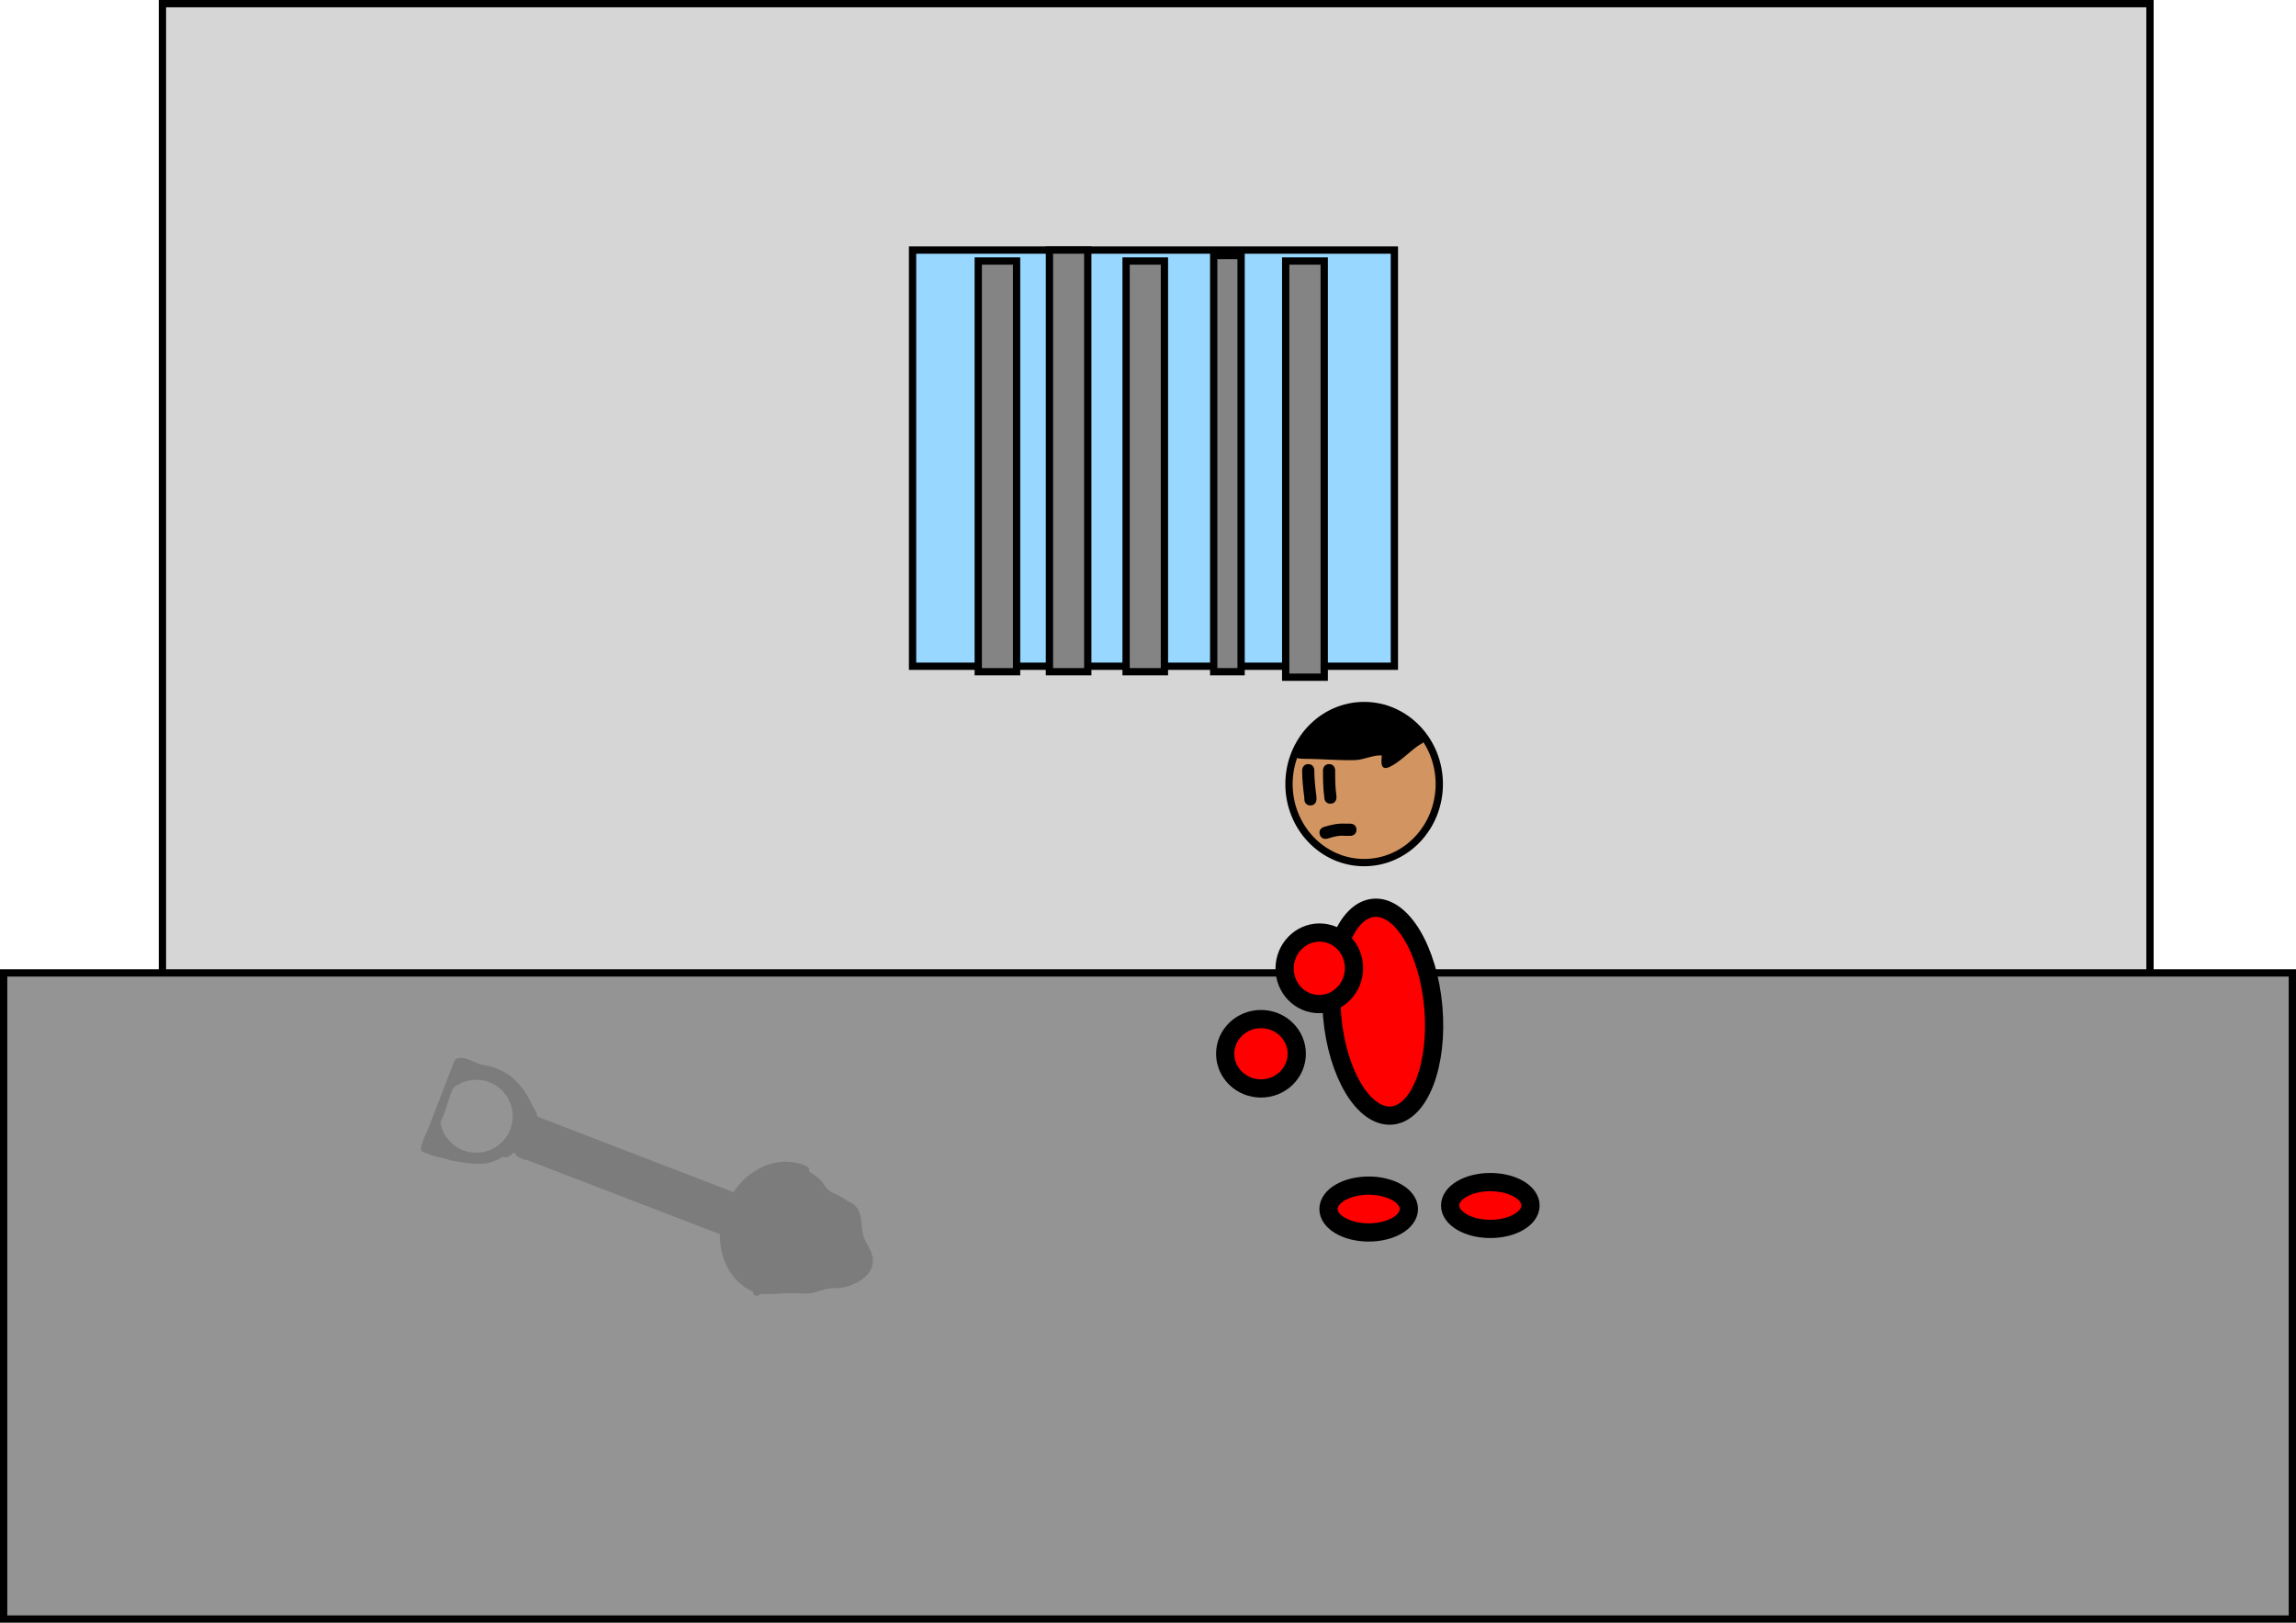 <svg version="1.1" xmlns="http://www.w3.org/2000/svg" xmlns:xlink="http://www.w3.org/1999/xlink" width="629.628" height="444.943" viewBox="0,0,629.628,444.943"><g transform="translate(67.306,26.706)"><g data-paper-data="{&quot;isPaintingLayer&quot;:true}" fill-rule="nonzero" stroke-linecap="butt" stroke-linejoin="miter" stroke-miterlimit="10" stroke-dasharray="" stroke-dashoffset="0" style="mix-blend-mode: normal"><path d="M-22.763,406.727v-432.432h545.045v432.432z" fill="#d6d6d6" stroke="#000000" stroke-width="2"/><path d="M-66.306,417.237v-177.177h627.628v177.177z" fill="#949494" stroke="#000000" stroke-width="2"/><path d="M182.943,155.976v-114.114h132.132v114.114z" fill="#98d7ff" stroke="#000000" stroke-width="2"/><path d="M200.961,157.477v-112.613h10.511v112.613z" fill="#848484" stroke="#000000" stroke-width="2"/><path d="M220.48,157.477v-115.616h10.511v115.616z" fill="#848484" stroke="#000000" stroke-width="2"/><path d="M241.502,157.477v-112.613h10.511v112.613z" fill="#848484" stroke="#000000" stroke-width="2"/><path d="M265.526,157.477v-114.114h7.508v114.114z" fill="#848484" stroke="#000000" stroke-width="2"/><path d="M285.267,158.979v-114.114h10.566v114.114z" fill="#848484" stroke="#000000" stroke-width="2"/><path d="M306.78,166.749c11.381,0 20.607,9.641 20.607,21.533c0,11.893 -9.226,21.533 -20.607,21.533c-11.381,0 -20.607,-9.641 -20.607,-21.533c0,-11.893 9.226,-21.533 20.607,-21.533z" data-paper-data="{&quot;index&quot;:null}" fill="#d29460" stroke="#000000" stroke-width="2"/><path d="M278.489,252.722c5.419,0 9.811,4.258 9.811,9.51c0,5.252 -4.393,9.51 -9.811,9.51c-5.419,0 -9.811,-4.258 -9.811,-9.51c0,-5.252 4.393,-9.51 9.811,-9.51z" data-paper-data="{&quot;index&quot;:null}" fill="#ff0000" stroke="#000000" stroke-width="5"/><path d="M309.412,222.209c7.665,-0.663 14.981,11.55 16.342,27.279c1.361,15.729 -3.749,29.018 -11.414,29.681c-7.665,0.663 -14.981,-11.55 -16.342,-27.279c-1.361,-15.729 3.749,-29.018 11.414,-29.681z" data-paper-data="{&quot;index&quot;:null}" fill="#ff0000" stroke="#000000" stroke-width="5"/><path d="M341.384,297.419c6.088,0 11.023,2.874 11.023,6.42c0,3.546 -4.935,6.42 -11.023,6.42c-6.088,0 -11.023,-2.874 -11.023,-6.42c0,-3.546 4.935,-6.42 11.023,-6.42z" data-paper-data="{&quot;index&quot;:null}" fill="#ff0000" stroke="#000000" stroke-width="5"/><path d="M308.025,298.387c6.088,0 11.023,2.874 11.023,6.42c0,3.546 -4.935,6.42 -11.023,6.42c-6.088,0 -11.023,-2.874 -11.023,-6.42c0,-3.546 4.935,-6.42 11.023,-6.42z" data-paper-data="{&quot;index&quot;:null}" fill="#ff0000" stroke="#000000" stroke-width="5"/><path d="M303.526,166.897c1.798,-0.035 7.235,-1.23 8.699,0.566c1.196,1.468 9.958,3.737 10.333,7.333c0.455,-0.088 0.823,-0.001 1.068,0.324c0.896,1.194 -1.387,2.191 -2.024,2.635c-2.51,1.75 -5.077,4.515 -7.799,5.804c-3.327,1.576 -1.933,-3.099 -2.245,-3.128c-2.119,-0.195 -4.997,1.223 -7.236,1.282c-4.361,0.115 -8.464,-0.266 -12.807,-0.346c-0.551,-0.01 -3.374,0.111 -3.785,-0.609c-0.295,-0.174 -0.492,-0.495 -0.492,-0.862c0,-0.497 0.363,-0.909 0.838,-0.987c1.376,-6.333 9.23,-11.893 15.451,-12.013z" fill="#000000" stroke="none" stroke-width="0.5"/><g fill="#000000" stroke="none" stroke-width="0.5"><path d="M292.043,194.136c-1.668,0 -1.668,-1.668 -1.668,-1.668l0.015,-0.375c-0.345,-2.592 -0.61,-4.988 -0.61,-7.607c0,0 0,-1.668 1.668,-1.668c1.668,0 1.668,1.668 1.668,1.668c0,2.477 0.254,4.713 0.581,7.166l0.015,0.816c0,0 0,1.668 -1.668,1.668z"/><path d="M297.523,193.659c-1.668,0 -1.668,-1.668 -1.668,-1.668l0.017,-0.002c-0.359,-2.521 -0.374,-4.961 -0.374,-7.504c0,0 0,-1.668 1.668,-1.668c1.668,0 1.668,1.668 1.668,1.668c0,2.386 0.001,4.668 0.341,7.032l0.017,0.474c0,0 0,1.668 -1.668,1.668z"/><path d="M304.672,200.808c0,1.668 -1.668,1.668 -1.668,1.668l-1.429,-0.004c-1.842,-0.151 -3.109,0.245 -4.891,0.77c0,0 -1.6,0.471 -2.071,-1.13c-0.471,-1.6 1.13,-2.071 1.13,-2.071c2.15,-0.631 3.829,-1.04 6.07,-0.898l1.192,-0.004c0,0 1.668,0 1.668,1.668z"/></g><path d="M303.949,239.759c-0.545,5.391 -5.223,9.334 -10.448,8.806c-5.225,-0.528 -9.02,-5.327 -8.475,-10.718c0.545,-5.391 5.223,-9.334 10.448,-8.806c5.225,0.528 9.02,5.327 8.475,10.718z" data-paper-data="{&quot;index&quot;:null}" fill="#ff0000" stroke="#000000" stroke-width="5"/><g fill="#7c7c7c" stroke="none"><path d="M132.163,312.504l-56.497,-21.74l4.348,-11.299l56.497,21.74z" stroke-width="0"/><path d="M80.202,279.573c2.616,1.007 3.749,4.39 2.53,7.557c-1.219,3.167 -4.327,4.918 -6.944,3.911c-2.616,-1.007 -3.749,-4.39 -2.53,-7.557c1.219,-3.167 4.327,-4.918 6.944,-3.911z" stroke-width="0"/><path d="M153.13,292.751c3.425,1.318 -0.016,2.048 -0.697,4.652c-0.948,3.625 -2.969,8.965 -5.127,14.575c-2.171,5.642 -4.712,11.463 -6.244,14.211c-1.085,1.946 2.034,2.774 -1.363,1.467c-8.193,-3.153 -11.828,-13.522 -8.119,-23.161c3.709,-9.639 13.357,-14.897 21.55,-11.744z" stroke-width="0"/><path d="M153.578,293.57c0.264,0.102 0.425,0.249 0.519,0.409c0.994,1.029 2.233,1.595 3.291,2.555c1.163,1.056 1.545,2.462 2.876,3.359c1.539,1.037 3.205,1.266 4.664,2.644c4.481,1.656 3.669,5.186 4.384,9.045c0.504,2.72 2.683,4.248 2.74,7.253c0.09,4.78 -5.668,7.323 -9.607,7.702c-2.545,-0.325 -4.477,0.647 -6.81,1.251c-1.519,0.393 -3.042,0.121 -4.566,0.09c-3.337,-0.069 -6.655,0.425 -9.996,0.186c-0.144,0.245 -0.521,0.706 -1.223,0.436c-0.664,-0.255 -0.674,-0.801 -0.624,-1.095c-0.064,-0.145 -0.095,-0.327 -0.067,-0.555c0.057,-0.465 0.305,-0.685 0.553,-0.788c2.495,-6.628 4.636,-13.523 7.22,-20.238c1.395,-3.627 1.923,-7.954 4.981,-10.638l0.069,-0.193c-0.208,-0.203 -0.388,-0.539 -0.195,-1.041c0.359,-0.933 1.292,-0.574 1.292,-0.574l0.235,0.121c0.082,0.012 0.17,0.035 0.264,0.071z" stroke-width="0.5"/><path d="M53.587,281.353l-0.058,0.151c0.697,3.17 2.922,5.941 6.178,7.194c5.154,1.983 10.941,-0.587 12.924,-5.742c1.983,-5.154 -0.587,-10.941 -5.742,-12.924c-3.433,-1.321 -7.146,-0.622 -9.829,1.515c-1.533,2.848 -2.011,6.596 -3.624,9.485c0.016,0.095 0.034,0.189 0.052,0.283zM74.694,288.218c-1.029,0.963 -1.459,1.728 -2.834,2.355c0,0 -0.653,0.29 -1.101,-0.172c-0.207,0.085 -0.401,0.179 -0.575,0.288c-4.41,2.778 -8.986,1.61 -13.918,0.776c-2.035,-0.838 -4.383,-0.846 -6.519,-1.931c-0.535,-0.272 -1.412,-0.328 -1.552,-0.911c-0.348,-1.447 1.596,-4.964 2.135,-6.365c2,-5.197 4,-10.395 6,-15.592c0.109,-0.283 1.01,-2.78 1.321,-2.955c2.308,-1.292 5.342,1.28 7.518,1.583c6.394,0.89 10.72,4.959 13.344,10.816c1.406,2.25 1.924,3.451 1.644,6.084c-0.03,2.898 -3.42,4.11 -5.465,6.024z" stroke-width="0.5"/></g></g></g></svg>